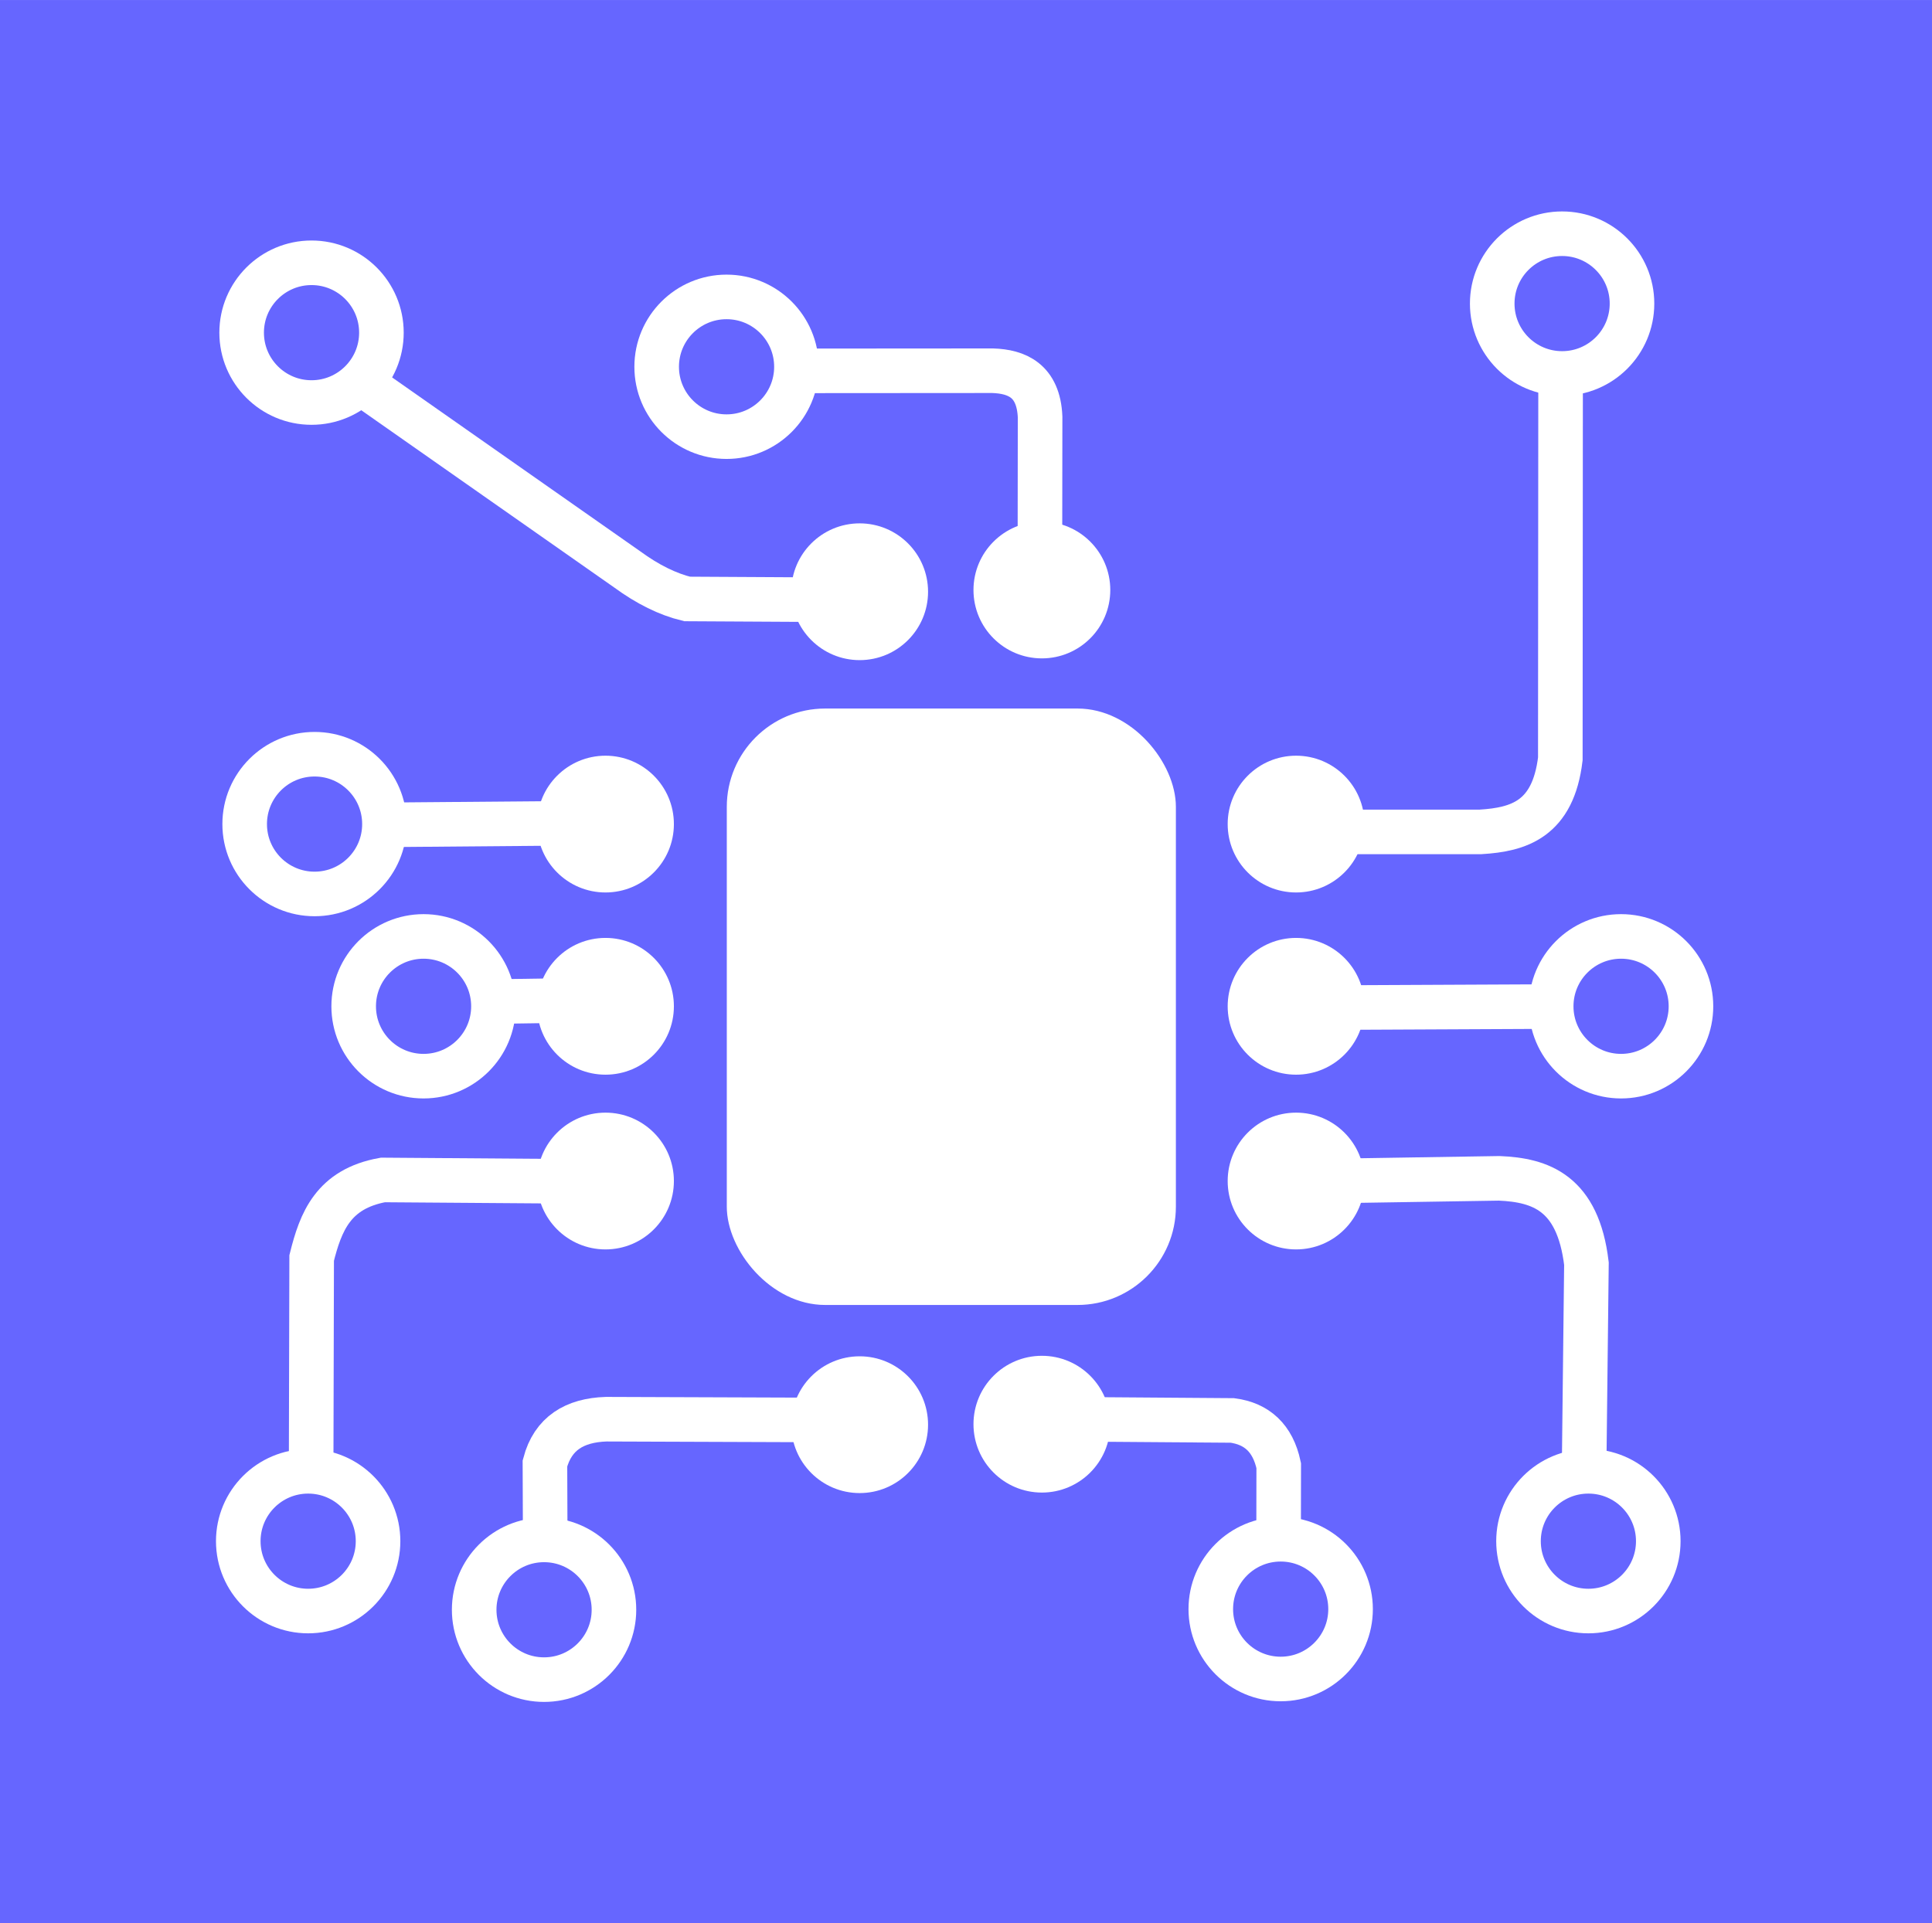 <?xml version="1.0" encoding="UTF-8" standalone="no"?>
<!-- Created with Inkscape (http://www.inkscape.org/) -->

<svg
   width="11.757mm"
   height="11.707mm"
   viewBox="0 0 44.436 44.246"
   version="1.1"
   id="svg5"
   inkscape:version="1.2.2 (b0a8486541, 2022-12-01)"
   sodipodi:docname="favicon_inkscape.svg"
   xmlns:inkscape="http://www.inkscape.org/namespaces/inkscape"
   xmlns:sodipodi="http://sodipodi.sourceforge.net/DTD/sodipodi-0.dtd"
   xmlns="http://www.w3.org/2000/svg"
   xmlns:svg="http://www.w3.org/2000/svg">
  <sodipodi:namedview
     id="namedview7"
     pagecolor="#808080"
     bordercolor="#666666"
     borderopacity="1.0"
     inkscape:pageshadow="2"
     inkscape:pageopacity="1"
     inkscape:pagecheckerboard="true"
     inkscape:document-units="mm"
     showgrid="false"
     inkscape:object-paths="false"
     inkscape:zoom="11.442799"
     inkscape:cx="20.755411"
     inkscape:cy="30.980182"
     inkscape:window-width="1051"
     inkscape:window-height="1051"
     inkscape:window-x="3"
     inkscape:window-y="24"
     inkscape:window-maximized="1"
     inkscape:current-layer="layer1"
     showguides="true"
     inkscape:guide-bbox="true"
     fit-margin-top="0"
     fit-margin-left="0"
     fit-margin-right="0"
     fit-margin-bottom="0"
     inkscape:showpageshadow="2"
     inkscape:deskcolor="#808080" />
  <defs
     id="defs2" />
  <g
     inkscape:label="Layer 1"
     inkscape:groupmode="layer"
     id="layer1"
     transform="translate(-80.781,-325.445)">
    <g
       aria-label="COACHIUM"
       id="text3466"
       style="font-size:24.164px;font-family:Orbitron;-inkscape-font-specification:Orbitron;fill:#ffffff;stroke-width:1.513"
       transform="matrix(0.775,0,0,0.775,23.139,78.084)" />
    <rect
       style="fill:#6666ff;stroke:none;stroke-width:3.78;stroke-linecap:round;stroke-linejoin:round;fill-opacity:1"
       id="rect442"
       width="44.436"
       height="44.246"
       x="80.781"
       y="325.445" />
    <g
       id="g6034"
       transform="matrix(0.775,0,0,0.775,31.072,90.232)">
      <rect
         style="fill:#ffffff;fill-opacity:1;stroke:none;stroke-width:1.409"
         id="rect5354"
         width="13.328"
         height="17.705"
         x="85.71"
         y="324.533"
         ry="2.919" />
      <circle
         style="fill:#ffffff;fill-opacity:1;stroke:none"
         id="path5939"
         cx="95.061"
         cy="321.014"
         r="2.03" />
      <circle
         style="fill:#ffffff;fill-opacity:1;stroke:none"
         id="path5939-3"
         cx="89.653"
         cy="321.066"
         r="2.03" />
      <circle
         style="fill:#ffffff;fill-opacity:1;stroke:none"
         id="path5939-6"
         cx="82.11"
         cy="327.963"
         r="2.03" />
      <circle
         style="fill:#ffffff;fill-opacity:1;stroke:none"
         id="path5939-7"
         cx="82.11"
         cy="333.372"
         r="2.03" />
      <circle
         style="fill:#ffffff;fill-opacity:1;stroke:none"
         id="path5939-5"
         cx="82.11"
         cy="338.559"
         r="2.03" />
      <circle
         style="fill:#ffffff;fill-opacity:1;stroke:none"
         id="path5939-35"
         cx="102.605"
         cy="338.559"
         r="2.03" />
      <circle
         style="fill:#ffffff;fill-opacity:1;stroke:none"
         id="path5939-62"
         cx="102.605"
         cy="333.372"
         r="2.03" />
      <circle
         style="fill:#ffffff;fill-opacity:1;stroke:none"
         id="path5939-9"
         cx="102.605"
         cy="327.963"
         r="2.03" />
      <circle
         style="fill:#ffffff;fill-opacity:1;stroke:none"
         id="path5939-1"
         cx="95.061"
         cy="345.777"
         r="2.03" />
      <circle
         style="fill:#ffffff;fill-opacity:1;stroke:none"
         id="path5939-2"
         cx="89.653"
         cy="345.792"
         r="2.03" />
    </g>
    <g
       id="g6056"
       style="stroke:#ffffff;stroke-width:1.323;stroke-miterlimit:4;stroke-dasharray:none;stroke-opacity:1"
       transform="matrix(0.775,0,0,0.775,31.072,90.232)">
      <circle
         style="fill:none;fill-opacity:0.384;stroke:#ffffff;stroke-width:1.323;stroke-miterlimit:4;stroke-dasharray:none;stroke-opacity:1"
         id="path857"
         cx="85.703"
         cy="314.388"
         r="2.074" />
      <circle
         style="fill:none;fill-opacity:0.384;stroke:#ffffff;stroke-width:1.323;stroke-miterlimit:4;stroke-dasharray:none;stroke-opacity:1"
         id="path857-3"
         cx="73.386"
         cy="313.375"
         r="2.074" />
      <circle
         style="fill:none;fill-opacity:0.384;stroke:#ffffff;stroke-width:1.323;stroke-miterlimit:4;stroke-dasharray:none;stroke-opacity:1"
         id="path857-6"
         cx="73.476"
         cy="327.963"
         r="2.074" />
      <circle
         style="fill:none;fill-opacity:0.384;stroke:#ffffff;stroke-width:1.323;stroke-miterlimit:4;stroke-dasharray:none;stroke-opacity:1"
         id="path857-7"
         cx="76.711"
         cy="333.372"
         r="2.074" />
      <circle
         style="fill:none;fill-opacity:0.384;stroke:#ffffff;stroke-width:1.323;stroke-miterlimit:4;stroke-dasharray:none;stroke-opacity:1"
         id="path857-5"
         cx="73.286"
         cy="349.25"
         r="2.074" />
      <circle
         style="fill:none;fill-opacity:0.384;stroke:#ffffff;stroke-width:1.323;stroke-miterlimit:4;stroke-dasharray:none;stroke-opacity:1"
         id="path857-35"
         cx="80.287"
         cy="351.286"
         r="2.074" />
      <circle
         style="fill:none;fill-opacity:0.384;stroke:#ffffff;stroke-width:1.323;stroke-miterlimit:4;stroke-dasharray:none;stroke-opacity:1"
         id="path857-62"
         cx="102.148"
         cy="351.267"
         r="2.074" />
      <circle
         style="fill:none;fill-opacity:0.384;stroke:#ffffff;stroke-width:1.323;stroke-miterlimit:4;stroke-dasharray:none;stroke-opacity:1"
         id="path857-9"
         cx="111.28"
         cy="349.25"
         r="2.074" />
      <circle
         style="fill:none;fill-opacity:0.384;stroke:#ffffff;stroke-width:1.323;stroke-miterlimit:4;stroke-dasharray:none;stroke-opacity:1"
         id="path857-1"
         cx="112.25"
         cy="333.372"
         r="2.074" />
      <circle
         style="fill:none;fill-opacity:0.384;stroke:#ffffff;stroke-width:1.323;stroke-miterlimit:4;stroke-dasharray:none;stroke-opacity:1"
         id="path857-2"
         cx="110.5"
         cy="312.512"
         r="2.074" />
      <path
         style="fill:none;stroke:#ffffff;stroke-width:1.323;stroke-linecap:butt;stroke-linejoin:miter;stroke-miterlimit:4;stroke-dasharray:none;stroke-opacity:1"
         d="m 87.769,314.509 5.831,-0.004 c 0.716,0.023 1.36,0.288 1.408,1.37 l -0.006,4.783"
         id="path1622"
         sodipodi:nodetypes="cccc" />
      <path
         style="fill:none;stroke:#ffffff;stroke-width:1.323;stroke-linecap:butt;stroke-linejoin:miter;stroke-miterlimit:4;stroke-dasharray:none;stroke-opacity:1"
         d="m 75.454,327.986 5.384,-0.045"
         id="path1770" />
      <path
         style="fill:none;stroke:#ffffff;stroke-width:1.323;stroke-linecap:butt;stroke-linejoin:miter;stroke-miterlimit:4;stroke-dasharray:none;stroke-opacity:1"
         d="m 78.809,333.231 2.265,-0.034"
         id="path1920" />
      <path
         style="fill:none;stroke:#ffffff;stroke-width:1.323;stroke-linecap:butt;stroke-linejoin:miter;stroke-miterlimit:4;stroke-dasharray:none;stroke-opacity:1"
         d="m 73.374,347.323 0.016,-6.48 c 0.268,-1.072 0.637,-2.048 2.114,-2.316 l 5.321,0.039"
         id="path2080"
         sodipodi:nodetypes="cccc" />
      <path
         style="fill:none;stroke:#ffffff;stroke-width:1.323;stroke-linecap:butt;stroke-linejoin:miter;stroke-miterlimit:4;stroke-dasharray:none;stroke-opacity:1"
         d="m 89.374,345.655 -7.247,-0.026 c -0.933,0.032 -1.578,0.42 -1.814,1.313 l 0.008,2.187"
         id="path2115"
         sodipodi:nodetypes="cccc" />
      <path
         style="fill:none;stroke:#ffffff;stroke-width:1.323;stroke-linecap:butt;stroke-linejoin:miter;stroke-miterlimit:4;stroke-dasharray:none;stroke-opacity:1"
         d="m 96.209,345.633 4.505,0.033 c 0.723,0.097 1.201,0.519 1.376,1.341 l -0.003,1.951"
         id="path2152"
         sodipodi:nodetypes="cccc" />
      <path
         style="fill:none;stroke:#ffffff;stroke-width:1.323;stroke-linecap:butt;stroke-linejoin:miter;stroke-miterlimit:4;stroke-dasharray:none;stroke-opacity:1"
         d="m 103.662,338.558 4.972,-0.079 c 1.225,0.052 2.335,0.424 2.588,2.532 l -0.069,6.073"
         id="path2187"
         sodipodi:nodetypes="cccc" />
      <path
         style="fill:none;stroke:#ffffff;stroke-width:1.323;stroke-linecap:butt;stroke-linejoin:miter;stroke-miterlimit:4;stroke-dasharray:none;stroke-opacity:1"
         d="m 103.496,328.195 4.583,-4e-5 c 1.14,-0.069 2.152,-0.377 2.368,-2.167 l 0.008,-11.39"
         id="path2435"
         sodipodi:nodetypes="cccc" />
      <path
         style="fill:none;stroke:#ffffff;stroke-width:1.323;stroke-linecap:butt;stroke-linejoin:miter;stroke-miterlimit:4;stroke-dasharray:none;stroke-opacity:1"
         d="m 88.454,321.302 -3.923,-0.022 c -0.574,-0.14 -1.167,-0.431 -1.777,-0.878 l -7.628,-5.347"
         id="path2470"
         sodipodi:nodetypes="cccc" />
      <path
         style="fill:none;stroke:#ffffff;stroke-width:1.323;stroke-linecap:butt;stroke-linejoin:miter;stroke-miterlimit:4;stroke-dasharray:none;stroke-opacity:1"
         d="m 103.751,333.41 5.963,-0.028"
         id="path2400" />
    </g>
  </g>
</svg>
